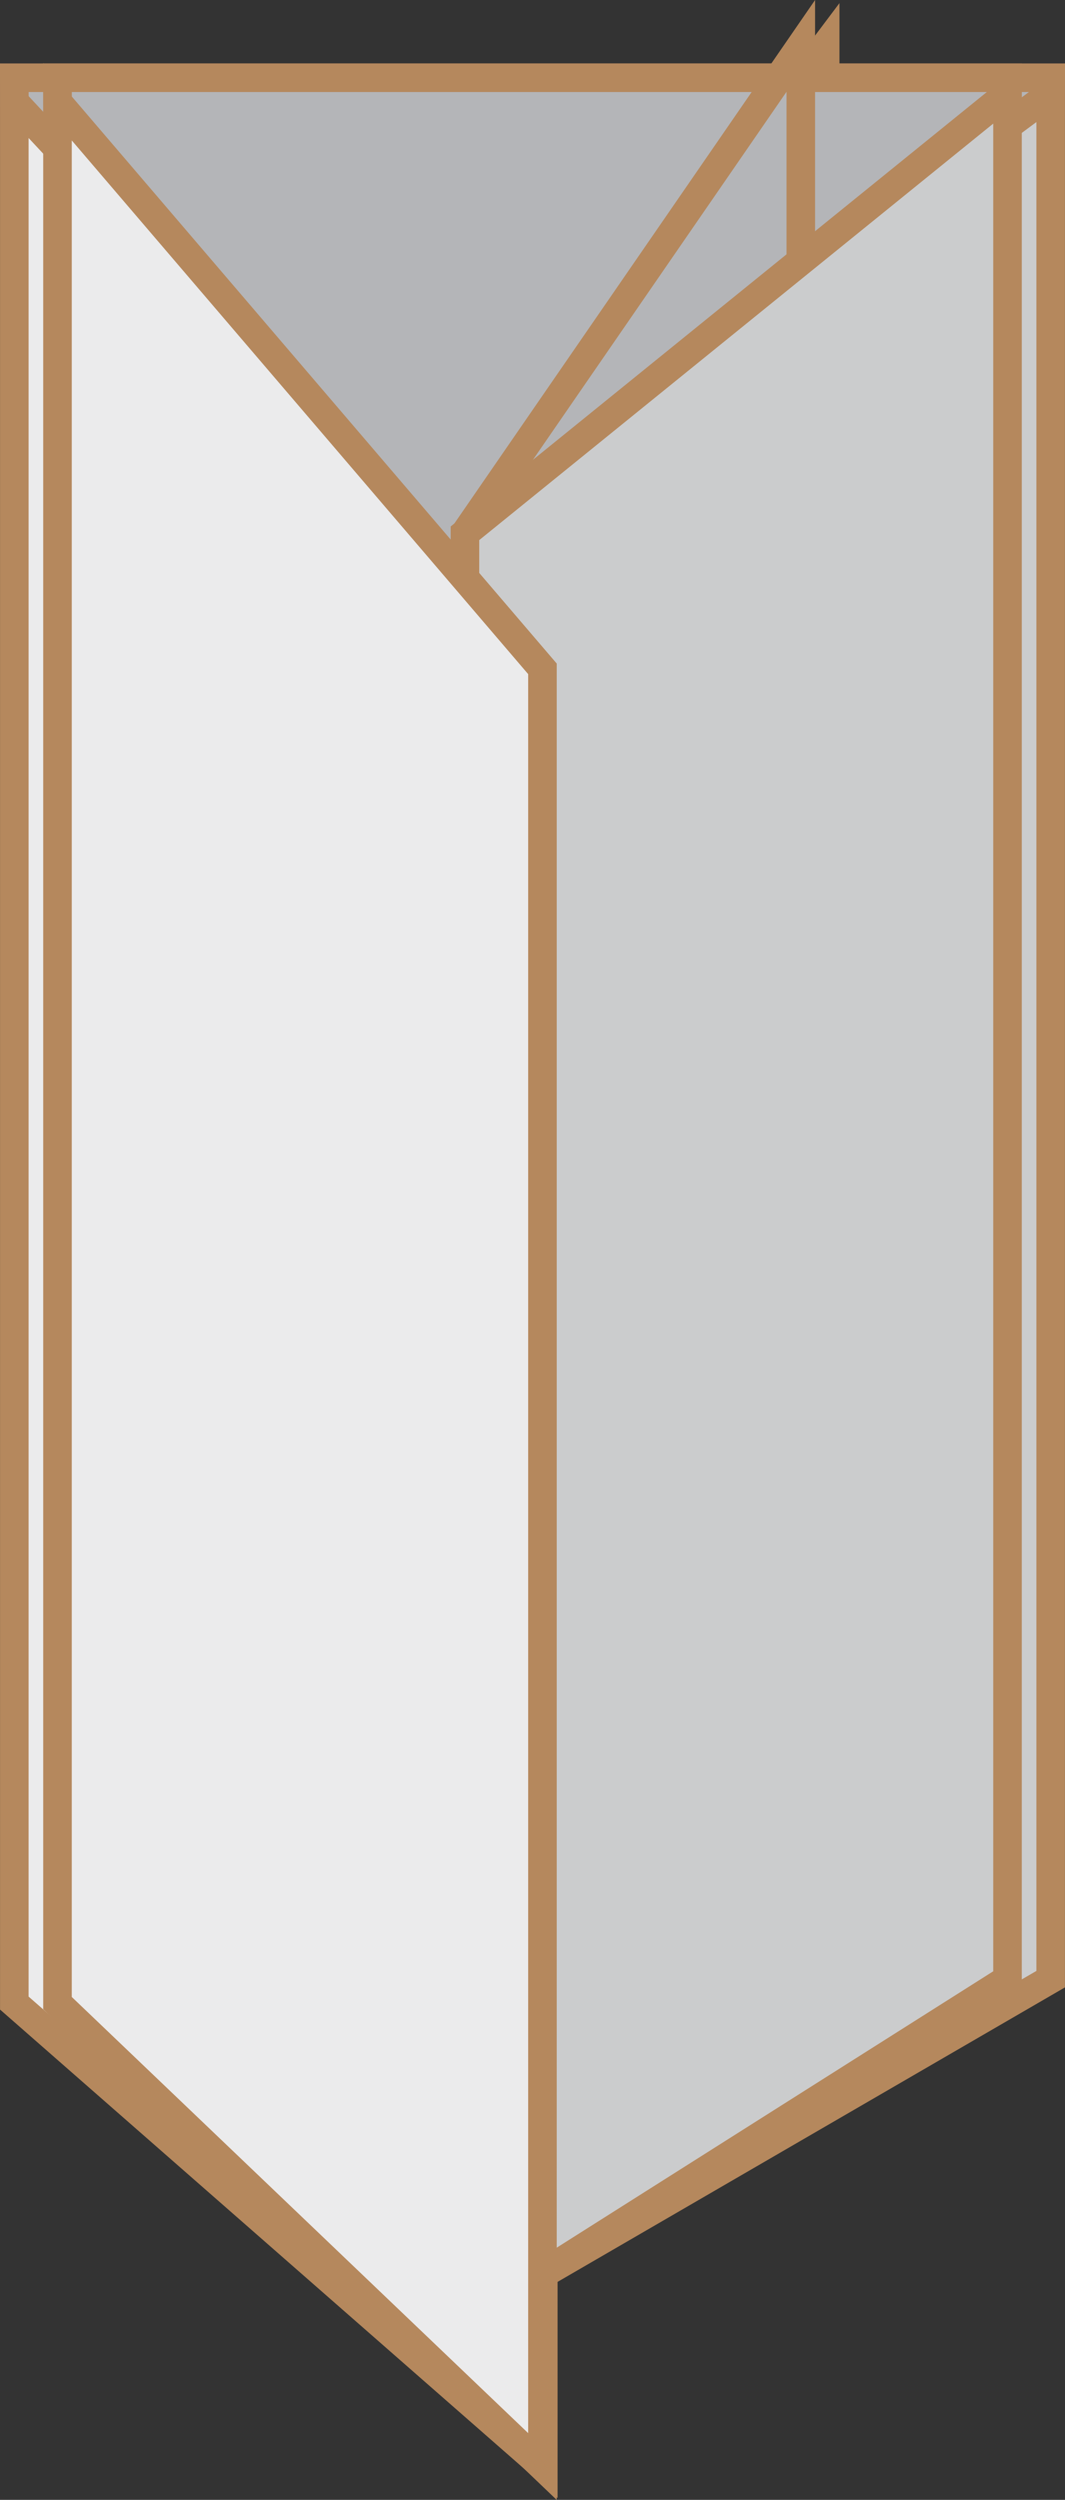 <?xml version="1.0" encoding="utf-8"?>
<!-- Generator: Adobe Illustrator 16.0.0, SVG Export Plug-In . SVG Version: 6.00 Build 0)  -->
<!DOCTYPE svg PUBLIC "-//W3C//DTD SVG 1.1//EN" "http://www.w3.org/Graphics/SVG/1.1/DTD/svg11.dtd">
<svg version="1.1" id="Layer_1" xmlns="http://www.w3.org/2000/svg" xmlns:xlink="http://www.w3.org/1999/xlink" x="0px" y="0px"
	 width="11.448px" height="26.851px" viewBox="-2.114 -5.95 11.448 26.851" enable-background="new -2.114 -5.95 11.448 26.851"
	 xml:space="preserve">
<rect x="-2.114" y="-5.95" width="11.448" height="26.851" fill="#333333" stroke="none"/>
<g>
	<polygon fill="#B4B5B8" stroke="#B5885D" stroke-width="0.307" stroke-miterlimit="10" points="9.031,15.223 -1.883,15.223 
		-1.96,-5.115 9.18,-5.115 	"/>
	<polyline fill="#B4B5B8" stroke="#B5885D" stroke-width="0.307" stroke-miterlimit="10" points="2.818,-0.222 6.756,-5.457 
		6.756,-2.369 	"/>
	<polygon fill="#CBCCCD" stroke="#B5885D" stroke-width="0.307" stroke-miterlimit="10" points="2.818,18.998 9.18,15.308 
		9.18,-4.944 2.818,-0.222 	"/>
	<polygon fill="#EBEBEC" stroke="#B5885D" stroke-width="0.307" stroke-miterlimit="10" points="3.726,20.543 -1.96,15.565 
		-1.96,-4.857 3.726,1.234 	"/>
</g>
<g>
	<polygon fill="#B4B5B8" stroke="#B5885D" stroke-width="0.307" stroke-miterlimit="10" points="8.579,15.223 -1.425,15.223 
		-1.496,-5.115 8.716,-5.115 	"/>
	<polyline fill="#B4B5B8" stroke="#B5885D" stroke-width="0.307" stroke-miterlimit="10" points="2.884,-0.222 6.494,-5.457 
		6.494,-2.369 	"/>
	<polygon fill="#CBCCCD" stroke="#B5885D" stroke-width="0.307" stroke-miterlimit="10" points="2.884,18.998 8.716,15.308 
		8.716,-4.944 2.884,-0.222 	"/>
	<polygon fill="#EBEBEC" stroke="#B5885D" stroke-width="0.307" stroke-miterlimit="10" points="3.717,20.543 -1.496,15.565 
		-1.496,-4.857 3.717,1.234 	"/>
</g>
</svg>
